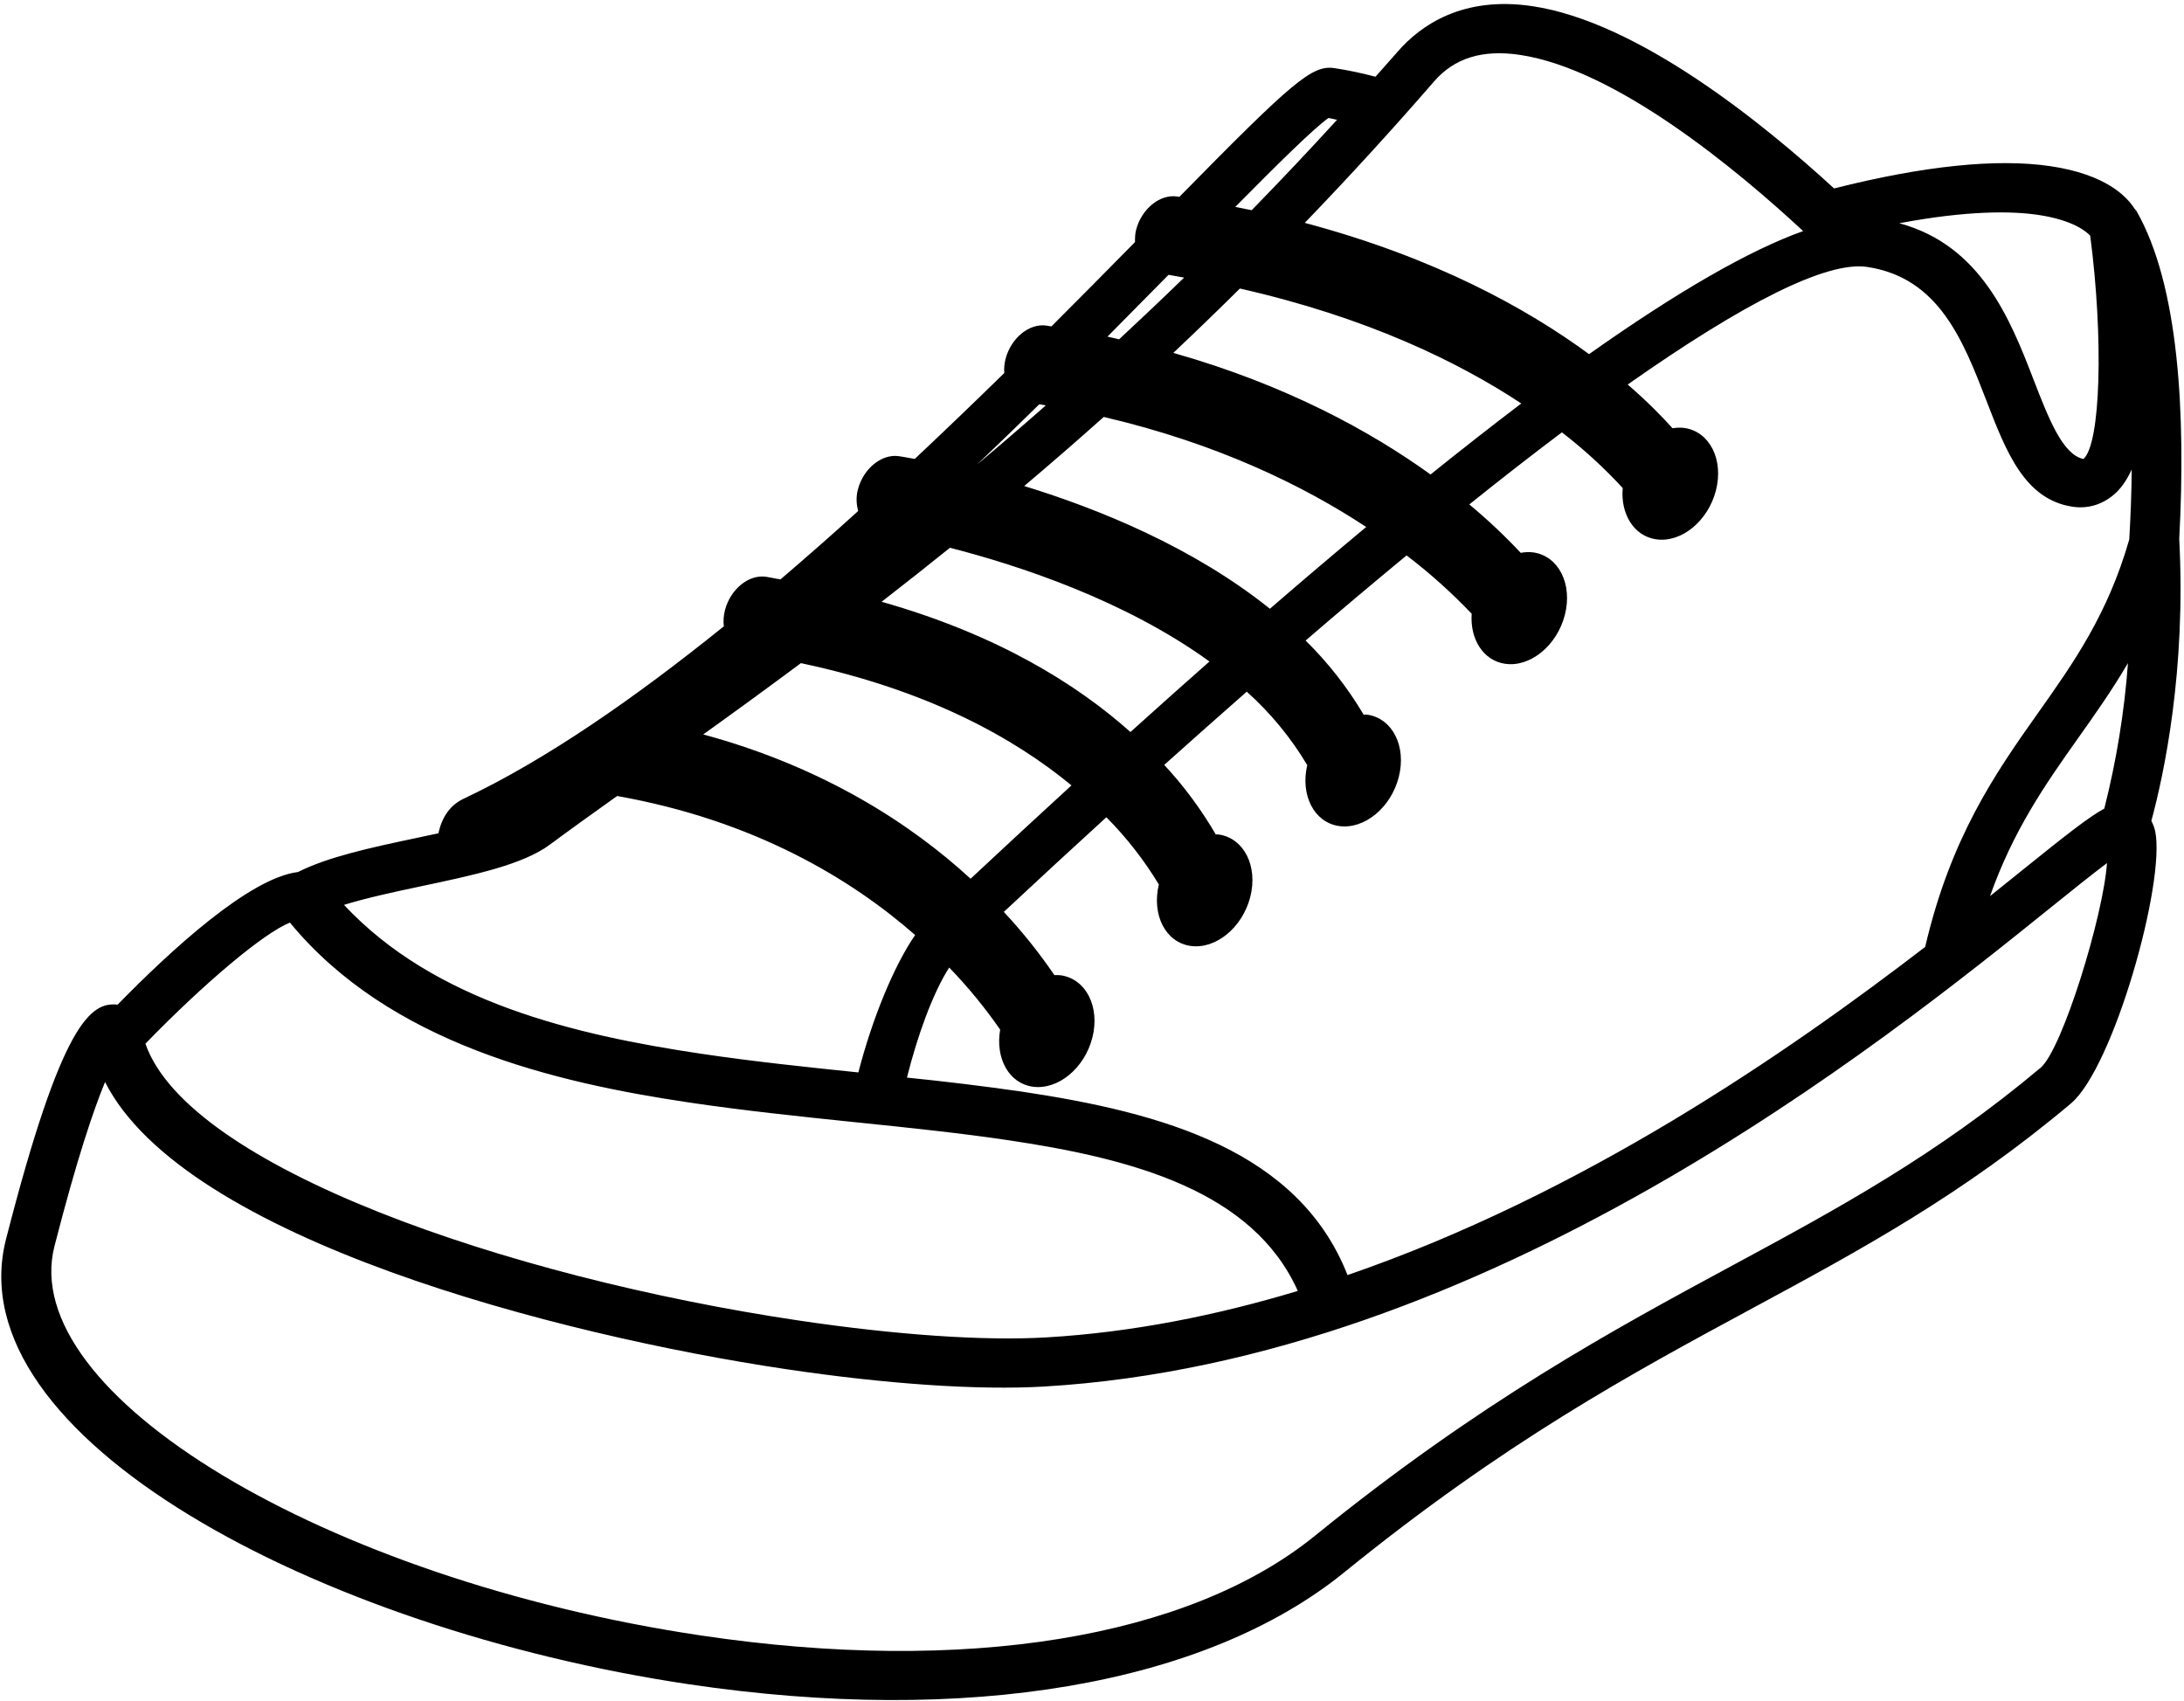<svg width="416" height="324" viewBox="0 0 416 324" fill="none" xmlns="http://www.w3.org/2000/svg">
<path d="M22.405 191.351C32.608 180.907 47.533 167.215 56.751 166.091C62.413 163.235 70.483 161.465 79.106 159.651L83.506 158.708C84.22 155.491 85.79 153.32 88.349 152.109C103.995 144.735 120.976 132.916 137.871 119.293C137.759 118.325 137.812 117.302 138.086 116.233C139.116 112.218 142.626 109.364 145.919 109.855C146.87 109.997 147.718 110.209 148.653 110.362C153.656 106.094 158.593 101.749 163.461 97.327C163.136 96.096 163.02 94.737 163.396 93.273C164.427 89.251 167.937 86.398 171.224 86.888C171.532 86.934 172.607 87.101 174.235 87.41C179.975 82.014 185.66 76.56 191.289 71.049C191.238 70.202 191.288 69.318 191.521 68.408C192.552 64.386 196.058 61.525 199.345 62.015C199.666 62.063 199.949 62.132 200.257 62.178C205.595 56.846 210.907 51.489 216.191 46.106C216.187 45.358 216.193 44.593 216.396 43.804C217.425 39.788 220.941 36.936 224.222 37.425L224.634 37.5C246.18 15.578 249.906 12.341 254.157 12.975C256.965 13.393 259.523 13.973 261.994 14.612C263.396 13.017 264.805 11.476 266.208 9.855C270.58 4.811 278.597 -0.806 291.877 1.174C311.996 4.172 335.73 23.388 349.346 35.889C366.392 31.591 380.327 30.127 390.61 31.659C401.107 33.224 405.107 37.407 406.617 39.806C406.715 39.933 406.85 40.019 406.937 40.164C415.054 54.35 416.349 78.804 415.094 102.646C416.403 127.73 412.211 147.369 409.785 156.349C410.107 156.964 410.351 157.621 410.512 158.308C412.522 168.088 402.548 203.396 394.454 210.178C373.677 227.648 354.321 238.097 333.827 249.161C310.646 261.676 286.683 274.615 256.04 299.482C229.638 320.918 184.122 328.676 131.145 320.781C60.569 310.263 -8.508 273.678 1.152 235.998C11.787 194.519 17.336 190.801 22.405 191.351ZM27.697 198.786C35.859 222.209 96.256 243.182 152.034 251.495C170.654 254.27 187.422 255.421 199.269 254.729C215.675 253.772 231.731 250.535 247.203 245.877C238.667 226.872 215.973 220.735 192.158 217.186C182.908 215.807 173.254 214.804 163.017 213.754C152.567 212.673 141.76 211.551 131.194 209.976C105.691 206.175 74.239 198.832 55.224 175.721C50.251 177.702 38.943 187.202 27.697 198.786ZM117.549 151.612C112.918 154.912 108.545 158.046 104.758 160.858C99.579 164.711 90.125 166.704 80.13 168.816C74.96 169.908 69.747 171.041 65.522 172.347C82.776 190.828 109.391 197.1 133.571 200.704C143.438 202.175 153.599 203.24 163.497 204.259C166.115 194.124 170.219 184.033 174.312 178.089C162.21 167.484 143.782 156.261 117.549 151.612ZM152.554 126.304C146.392 130.887 140.191 135.414 133.951 139.884C157.082 146.153 173.678 157.076 184.873 167.367C191.249 161.41 197.654 155.484 204.088 149.591C193.283 140.66 176.911 131.461 152.554 126.304ZM167.927 114.615C189.97 120.867 205.105 130.298 215.324 139.425C220.462 134.787 225.488 130.303 230.373 125.99C214.262 114.319 194.042 107.685 180.944 104.332C176.495 107.918 172.18 111.311 167.927 114.615ZM241.885 115.945C247.953 110.699 254.067 105.507 260.227 100.371C248.451 92.604 231.978 84.486 210.234 79.415C205.247 83.873 200.197 88.258 195.086 92.572C209.312 96.932 227.309 104.252 241.885 115.945ZM197.969 76.993C194.115 80.779 190.157 84.616 186.091 88.49C190.506 84.785 194.876 81.027 199.2 77.216C198.788 77.141 198.391 77.056 197.969 76.993ZM222.581 52.344C218.902 56.083 215.035 60 210.947 64.114C211.705 64.267 212.413 64.465 213.161 64.629C217.334 60.757 221.462 56.837 225.544 52.871C224.543 52.696 223.591 52.508 222.581 52.344ZM272.486 90.372C278.186 85.784 283.947 81.275 289.768 76.846C277.692 68.869 260.237 60.4 236.169 54.957C231.911 59.172 227.678 63.265 223.489 67.213C245.094 73.339 261.162 82.216 272.486 90.372ZM253.05 22.469C250.227 24.453 243.209 31.402 235.292 39.406C236.337 39.614 237.39 39.817 238.413 40.036C243.932 34.387 249.353 28.646 254.673 22.817C254.118 22.714 253.626 22.568 253.05 22.469ZM289.498 10.452C282.382 9.392 277.036 11.046 273.159 15.509C265.189 24.696 256.976 33.679 248.529 42.449C273.349 49.061 290.853 58.766 302.675 67.452C319.473 55.585 333.118 47.702 343.459 44.01C330.73 32.203 307.803 13.18 289.498 10.452ZM398.135 44.891C397.345 44.047 394.788 41.908 388.239 40.932C383.163 40.176 374.755 40.079 361.767 42.517C377.282 46.719 382.873 60.713 387.319 72.238C390.183 79.628 392.867 86.602 396.842 87.419C400.126 84.605 400.706 64.494 398.135 44.891ZM406.038 89.417C405.253 91.15 404.301 92.621 403.166 93.733C400.834 95.995 397.864 96.973 394.791 96.515C385.635 95.151 382.111 86.023 378.38 76.35C373.913 64.809 369.303 52.877 355.626 50.838C347.982 49.699 332.22 57.63 310.037 73.24C313.757 76.451 316.527 79.288 318.583 81.57C319.35 81.436 320.12 81.417 320.866 81.514C325.671 82.23 328.345 87.557 326.844 93.412C325.343 99.267 320.235 103.434 315.43 102.718C311.224 102.091 308.651 97.922 309.088 92.953C305.539 89.1 301.666 85.554 297.504 82.346C291.555 86.829 285.676 91.406 279.869 96.077C283.326 98.949 286.596 102.028 289.664 105.3C290.479 105.141 291.301 105.113 292.097 105.22C296.895 105.935 299.571 111.256 298.068 117.117C296.566 122.978 291.459 127.139 286.661 126.424C282.523 125.807 279.986 121.756 280.317 116.896C276.492 112.874 272.349 109.161 267.92 105.786C261.758 110.873 255.342 116.266 248.687 122C252.955 126.202 256.66 130.933 259.729 136.1C259.969 136.109 260.204 136.085 260.443 136.12C265.26 136.838 267.929 142.165 266.427 148.02C264.928 153.868 259.824 158.043 255.007 157.325C250.303 156.624 247.659 151.459 248.998 145.726C245.878 140.496 242.002 135.79 237.476 131.739C232.371 136.225 227.133 140.868 221.76 145.683C225.505 149.719 228.793 154.158 231.576 158.933C231.774 158.95 231.978 158.92 232.173 158.95C236.965 159.664 239.644 164.998 238.143 170.853C236.644 176.701 231.527 180.874 226.735 180.16C221.987 179.452 219.35 174.236 220.732 168.463C217.914 163.802 214.563 159.508 210.738 155.656C204.19 161.628 197.678 167.639 191.202 173.688C194.717 177.445 197.937 181.468 200.838 185.729C201.259 185.719 201.675 185.701 202.084 185.762C206.895 186.479 209.561 191.812 208.062 197.66C206.561 203.515 201.459 207.684 196.648 206.967C192.152 206.296 189.559 201.543 190.508 196.108C187.596 191.903 184.351 187.951 180.798 184.281C177.622 189.252 174.739 197.332 172.751 205.242C180.043 205.979 187.302 206.865 194.526 207.899C221.578 211.931 247.351 219.188 256.672 242.856C301.527 227.427 340.523 200.475 366.7 180.353C371.539 159.642 379.897 147.495 388.117 135.909C394.982 126.216 401.468 117.034 405.573 102.754C405.834 98.293 406.009 93.813 406.038 89.417ZM395.744 140.712C389.467 149.562 383.472 158.209 379.052 170.678C381.232 168.935 383.275 167.291 385.154 165.774C393.481 159.073 397.862 155.603 400.82 154.009C403.141 144.832 404.649 135.556 405.325 126.29C402.274 131.511 398.978 136.153 395.744 140.712ZM133.524 311.503C183.755 318.989 226.371 312.06 250.467 292.507C281.913 266.98 307.438 253.203 329.96 241.04C349.944 230.256 368.817 220.06 388.738 203.327C392.865 199.674 400.619 174.507 401.331 164.385C398.53 166.485 394.57 169.668 390.697 172.79C358.606 198.638 283.457 259.15 198.817 264.09C186.347 264.815 168.881 263.632 149.657 260.767C106.51 254.337 35.178 236.008 20.012 206.091C17.874 211.243 14.677 220.578 10.374 237.36C3.163 265.488 61.865 300.823 133.524 311.503Z" fill="black"/>
</svg>
